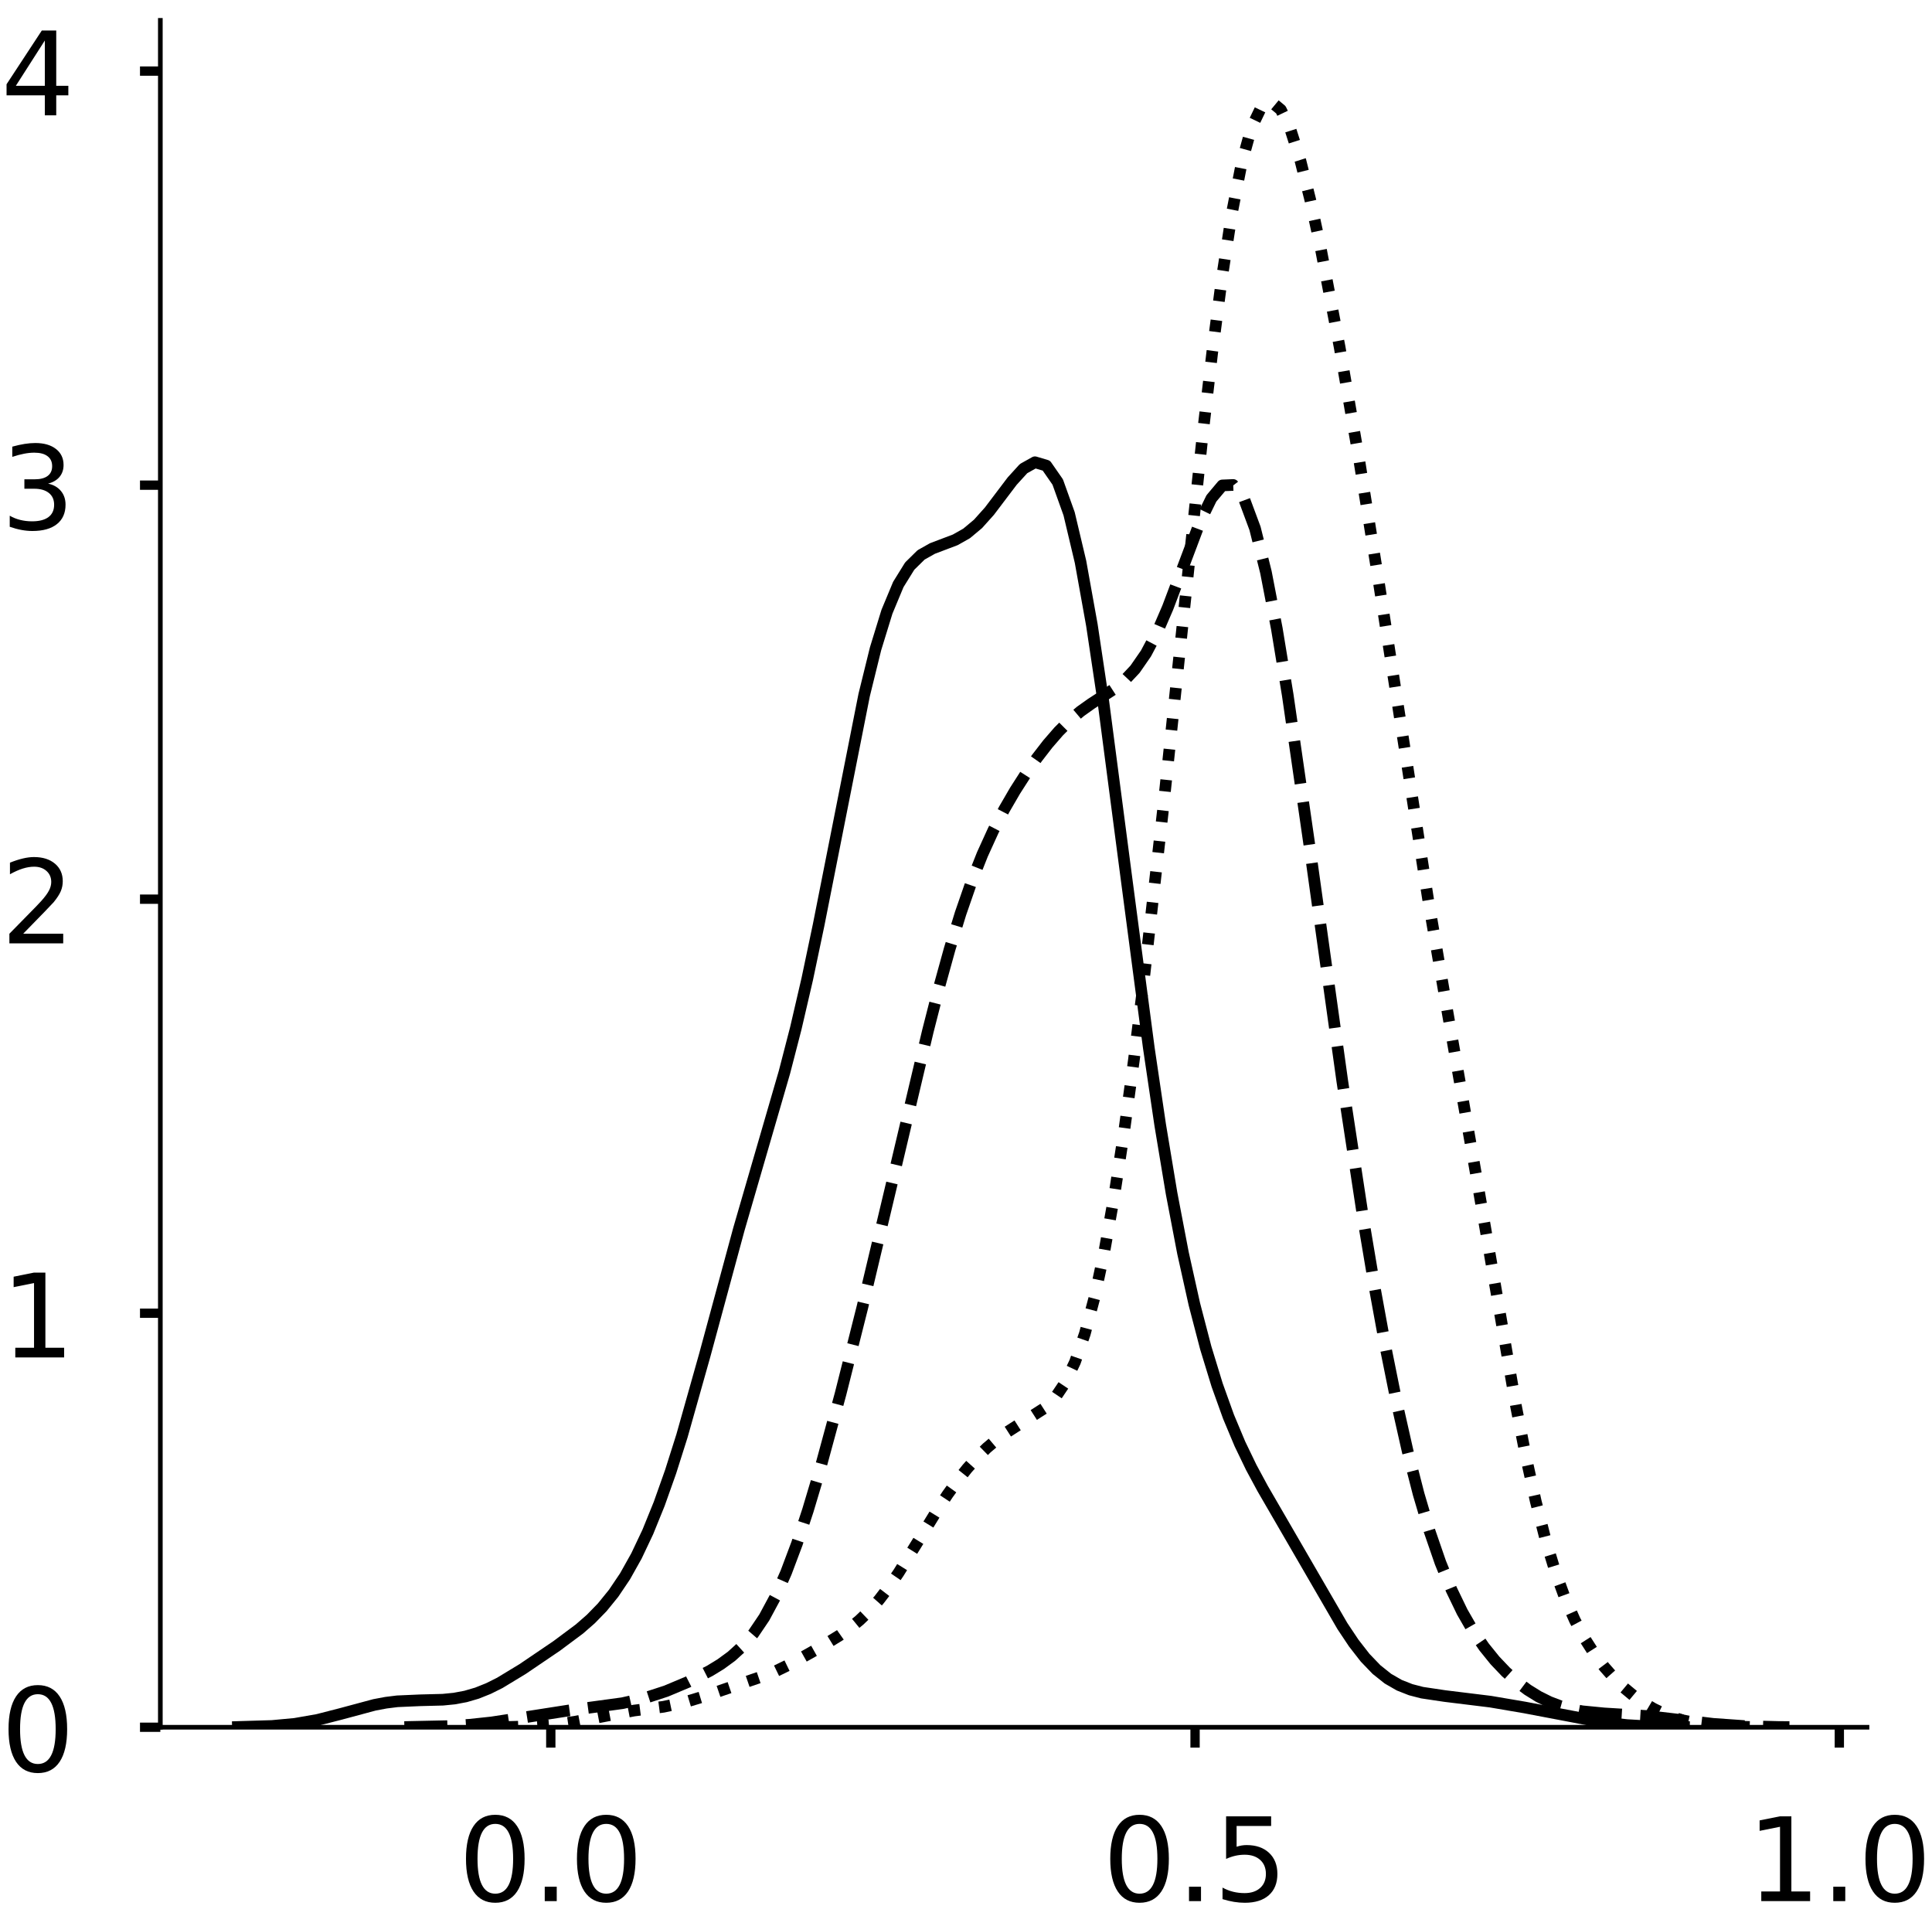 <?xml version="1.0" encoding="utf-8" standalone="no"?>
<!DOCTYPE svg PUBLIC "-//W3C//DTD SVG 1.1//EN"
  "http://www.w3.org/Graphics/SVG/1.1/DTD/svg11.dtd">
<!-- Created with matplotlib (https://matplotlib.org/) -->
<svg height="330.708pt" version="1.1" viewBox="0 0 332.262 330.708" width="332.262pt" xmlns="http://www.w3.org/2000/svg" xmlns:xlink="http://www.w3.org/1999/xlink">
 <defs>
  <style type="text/css">
*{stroke-linecap:butt;stroke-linejoin:round;}
  </style>
 </defs>
 <g id="figure_1">
  <g id="patch_1">
   <path d="M 0 330.708 
L 332.262 330.708 
L 332.262 -0 
L 0 -0 
z
" style="fill:#ffffff;"/>
  </g>
  <g id="axes_1">
   <g id="patch_2">
    <path d="M 27.575 297.008 
L 321.083 297.008 
L 321.083 3.5 
L 27.575 3.5 
z
" style="fill:#ffffff;"/>
   </g>
   <g id="matplotlib.axis_1">
    <g id="xtick_1">
     <g id="line2d_1">
      <defs>
       <path d="M 0 0 
L 0 3.5 
" id="m84f7743f30" style="stroke:#000000;stroke-width:1.6;"/>
      </defs>
      <g>
       <use style="stroke:#000000;stroke-width:1.6;" x="94.725" xlink:href="#m84f7743f30" y="297.008"/>
      </g>
     </g>
     <g id="text_1">
      <!-- 0.0 -->
      <defs>
       <path d="M 31.781 66.406 
Q 24.172 66.406 20.328 58.906 
Q 16.5 51.422 16.5 36.375 
Q 16.5 21.391 20.328 13.891 
Q 24.172 6.391 31.781 6.391 
Q 39.453 6.391 43.281 13.891 
Q 47.125 21.391 47.125 36.375 
Q 47.125 51.422 43.281 58.906 
Q 39.453 66.406 31.781 66.406 
z
M 31.781 74.219 
Q 44.047 74.219 50.516 64.516 
Q 56.984 54.828 56.984 36.375 
Q 56.984 17.969 50.516 8.266 
Q 44.047 -1.422 31.781 -1.422 
Q 19.531 -1.422 13.062 8.266 
Q 6.594 17.969 6.594 36.375 
Q 6.594 54.828 13.062 64.516 
Q 19.531 74.219 31.781 74.219 
z
" id="DejaVuSans-48"/>
       <path d="M 10.688 12.406 
L 21 12.406 
L 21 0 
L 10.688 0 
z
" id="DejaVuSans-46"/>
      </defs>
      <g transform="translate(78.822 326.905)scale(0.2 -0.2)">
       <use xlink:href="#DejaVuSans-48"/>
       <use x="63.623" xlink:href="#DejaVuSans-46"/>
       <use x="95.41" xlink:href="#DejaVuSans-48"/>
      </g>
     </g>
    </g>
    <g id="xtick_2">
     <g id="line2d_2">
      <g>
       <use style="stroke:#000000;stroke-width:1.6;" x="205.525" xlink:href="#m84f7743f30" y="297.008"/>
      </g>
     </g>
     <g id="text_2">
      <!-- 0.5 -->
      <defs>
       <path d="M 10.797 72.906 
L 49.516 72.906 
L 49.516 64.594 
L 19.828 64.594 
L 19.828 46.734 
Q 21.969 47.469 24.109 47.828 
Q 26.266 48.188 28.422 48.188 
Q 40.625 48.188 47.75 41.5 
Q 54.891 34.812 54.891 23.391 
Q 54.891 11.625 47.562 5.094 
Q 40.234 -1.422 26.906 -1.422 
Q 22.312 -1.422 17.547 -0.641 
Q 12.797 0.141 7.719 1.703 
L 7.719 11.625 
Q 12.109 9.234 16.797 8.062 
Q 21.484 6.891 26.703 6.891 
Q 35.156 6.891 40.078 11.328 
Q 45.016 15.766 45.016 23.391 
Q 45.016 31 40.078 35.438 
Q 35.156 39.891 26.703 39.891 
Q 22.75 39.891 18.812 39.016 
Q 14.891 38.141 10.797 36.281 
z
" id="DejaVuSans-53"/>
      </defs>
      <g transform="translate(189.622 326.905)scale(0.2 -0.2)">
       <use xlink:href="#DejaVuSans-48"/>
       <use x="63.623" xlink:href="#DejaVuSans-46"/>
       <use x="95.41" xlink:href="#DejaVuSans-53"/>
      </g>
     </g>
    </g>
    <g id="xtick_3">
     <g id="line2d_3">
      <g>
       <use style="stroke:#000000;stroke-width:1.6;" x="316.324" xlink:href="#m84f7743f30" y="297.008"/>
      </g>
     </g>
     <g id="text_3">
      <!-- 1.0 -->
      <defs>
       <path d="M 12.406 8.297 
L 28.516 8.297 
L 28.516 63.922 
L 10.984 60.406 
L 10.984 69.391 
L 28.422 72.906 
L 38.281 72.906 
L 38.281 8.297 
L 54.391 8.297 
L 54.391 0 
L 12.406 0 
z
" id="DejaVuSans-49"/>
      </defs>
      <g transform="translate(300.421 326.905)scale(0.2 -0.2)">
       <use xlink:href="#DejaVuSans-49"/>
       <use x="63.623" xlink:href="#DejaVuSans-46"/>
       <use x="95.41" xlink:href="#DejaVuSans-48"/>
      </g>
     </g>
    </g>
   </g>
   <g id="matplotlib.axis_2">
    <g id="ytick_1">
     <g id="line2d_4">
      <defs>
       <path d="M 0 0 
L -3.5 0 
" id="m5f0421e8fd" style="stroke:#000000;stroke-width:1.6;"/>
      </defs>
      <g>
       <use style="stroke:#000000;stroke-width:1.6;" x="27.575" xlink:href="#m5f0421e8fd" y="297.008"/>
      </g>
     </g>
     <g id="text_4">
      <!-- 0 -->
      <g transform="translate(0.15 304.606)scale(0.2 -0.2)">
       <use xlink:href="#DejaVuSans-48"/>
      </g>
     </g>
    </g>
    <g id="ytick_2">
     <g id="line2d_5">
      <g>
       <use style="stroke:#000000;stroke-width:1.6;" x="27.575" xlink:href="#m5f0421e8fd" y="225.813"/>
      </g>
     </g>
     <g id="text_5">
      <!-- 1 -->
      <g transform="translate(0.15 233.412)scale(0.2 -0.2)">
       <use xlink:href="#DejaVuSans-49"/>
      </g>
     </g>
    </g>
    <g id="ytick_3">
     <g id="line2d_6">
      <g>
       <use style="stroke:#000000;stroke-width:1.6;" x="27.575" xlink:href="#m5f0421e8fd" y="154.619"/>
      </g>
     </g>
     <g id="text_6">
      <!-- 2 -->
      <defs>
       <path d="M 19.188 8.297 
L 53.609 8.297 
L 53.609 0 
L 7.328 0 
L 7.328 8.297 
Q 12.938 14.109 22.625 23.891 
Q 32.328 33.688 34.812 36.531 
Q 39.547 41.844 41.422 45.531 
Q 43.312 49.219 43.312 52.781 
Q 43.312 58.594 39.234 62.25 
Q 35.156 65.922 28.609 65.922 
Q 23.969 65.922 18.812 64.312 
Q 13.672 62.703 7.812 59.422 
L 7.812 69.391 
Q 13.766 71.781 18.938 73 
Q 24.125 74.219 28.422 74.219 
Q 39.75 74.219 46.484 68.547 
Q 53.219 62.891 53.219 53.422 
Q 53.219 48.922 51.531 44.891 
Q 49.859 40.875 45.406 35.406 
Q 44.188 33.984 37.641 27.219 
Q 31.109 20.453 19.188 8.297 
z
" id="DejaVuSans-50"/>
      </defs>
      <g transform="translate(0.15 162.217)scale(0.2 -0.2)">
       <use xlink:href="#DejaVuSans-50"/>
      </g>
     </g>
    </g>
    <g id="ytick_4">
     <g id="line2d_7">
      <g>
       <use style="stroke:#000000;stroke-width:1.6;" x="27.575" xlink:href="#m5f0421e8fd" y="83.424"/>
      </g>
     </g>
     <g id="text_7">
      <!-- 3 -->
      <defs>
       <path d="M 40.578 39.312 
Q 47.656 37.797 51.625 33 
Q 55.609 28.219 55.609 21.188 
Q 55.609 10.406 48.188 4.484 
Q 40.766 -1.422 27.094 -1.422 
Q 22.516 -1.422 17.656 -0.516 
Q 12.797 0.391 7.625 2.203 
L 7.625 11.719 
Q 11.719 9.328 16.594 8.109 
Q 21.484 6.891 26.812 6.891 
Q 36.078 6.891 40.938 10.547 
Q 45.797 14.203 45.797 21.188 
Q 45.797 27.641 41.281 31.266 
Q 36.766 34.906 28.719 34.906 
L 20.219 34.906 
L 20.219 43.016 
L 29.109 43.016 
Q 36.375 43.016 40.234 45.922 
Q 44.094 48.828 44.094 54.297 
Q 44.094 59.906 40.109 62.906 
Q 36.141 65.922 28.719 65.922 
Q 24.656 65.922 20.016 65.031 
Q 15.375 64.156 9.812 62.312 
L 9.812 71.094 
Q 15.438 72.656 20.344 73.438 
Q 25.25 74.219 29.594 74.219 
Q 40.828 74.219 47.359 69.109 
Q 53.906 64.016 53.906 55.328 
Q 53.906 49.266 50.438 45.094 
Q 46.969 40.922 40.578 39.312 
z
" id="DejaVuSans-51"/>
      </defs>
      <g transform="translate(0.15 91.022)scale(0.2 -0.2)">
       <use xlink:href="#DejaVuSans-51"/>
      </g>
     </g>
    </g>
    <g id="ytick_5">
     <g id="line2d_8">
      <g>
       <use style="stroke:#000000;stroke-width:1.6;" x="27.575" xlink:href="#m5f0421e8fd" y="12.229"/>
      </g>
     </g>
     <g id="text_8">
      <!-- 4 -->
      <defs>
       <path d="M 37.797 64.312 
L 12.891 25.391 
L 37.797 25.391 
z
M 35.203 72.906 
L 47.609 72.906 
L 47.609 25.391 
L 58.016 25.391 
L 58.016 17.188 
L 47.609 17.188 
L 47.609 0 
L 37.797 0 
L 37.797 17.188 
L 4.891 17.188 
L 4.891 26.703 
z
" id="DejaVuSans-52"/>
      </defs>
      <g transform="translate(0.15 19.828)scale(0.2 -0.2)">
       <use xlink:href="#DejaVuSans-52"/>
      </g>
     </g>
    </g>
   </g>
   <g id="line2d_9">
    <path clip-path="url(#p830de4e5d2)" d="M 40.916 296.96 
L 46.791 296.785 
L 50.707 296.422 
L 54.624 295.737 
L 58.54 294.733 
L 64.415 293.155 
L 66.373 292.787 
L 68.331 292.544 
L 72.247 292.372 
L 76.164 292.271 
L 78.122 292.077 
L 80.08 291.711 
L 82.038 291.139 
L 83.996 290.355 
L 85.955 289.378 
L 89.871 287.004 
L 95.746 283.018 
L 99.662 280.099 
L 101.62 278.387 
L 103.578 276.375 
L 105.537 273.961 
L 107.495 271.05 
L 109.453 267.559 
L 111.411 263.423 
L 113.369 258.6 
L 115.328 253.08 
L 117.286 246.902 
L 121.202 233.029 
L 127.077 211.345 
L 134.909 184.372 
L 136.868 176.795 
L 138.826 168.368 
L 140.784 159.06 
L 148.617 119.514 
L 150.575 111.566 
L 152.533 105.201 
L 154.491 100.503 
L 156.45 97.343 
L 158.408 95.416 
L 160.366 94.313 
L 164.282 92.83 
L 166.24 91.722 
L 168.199 90.084 
L 170.157 87.899 
L 174.073 82.728 
L 176.031 80.578 
L 177.99 79.482 
L 179.948 80.064 
L 181.906 82.887 
L 183.864 88.347 
L 185.822 96.595 
L 187.781 107.481 
L 189.739 120.562 
L 193.655 150.479 
L 197.572 180.195 
L 199.53 193.445 
L 201.488 205.215 
L 203.446 215.455 
L 205.404 224.252 
L 207.362 231.761 
L 209.321 238.158 
L 211.279 243.61 
L 213.237 248.281 
L 215.195 252.34 
L 217.153 255.969 
L 230.861 279.607 
L 232.819 282.542 
L 234.777 285.057 
L 236.735 287.094 
L 238.694 288.654 
L 240.652 289.78 
L 242.61 290.55 
L 244.568 291.058 
L 248.484 291.642 
L 256.317 292.604 
L 262.192 293.604 
L 275.899 296.208 
L 279.816 296.634 
L 283.732 296.862 
L 289.606 296.966 
L 289.606 296.966 
" style="fill:none;stroke:#000000;stroke-linecap:square;stroke-width:2;"/>
   </g>
   <g id="line2d_10">
    <path clip-path="url(#p830de4e5d2)" d="M 69.54 296.972 
L 77.043 296.815 
L 80.794 296.576 
L 84.545 296.175 
L 90.172 295.315 
L 97.674 294.144 
L 107.052 292.869 
L 110.803 292.021 
L 114.555 290.798 
L 118.306 289.222 
L 122.057 287.314 
L 123.933 286.169 
L 125.808 284.8 
L 127.684 283.092 
L 129.559 280.914 
L 131.435 278.136 
L 133.311 274.653 
L 135.186 270.412 
L 137.062 265.416 
L 138.937 259.73 
L 140.813 253.46 
L 144.564 239.651 
L 148.316 224.763 
L 153.942 201.116 
L 159.569 177.323 
L 161.445 169.98 
L 163.32 163.194 
L 165.196 157.071 
L 167.072 151.655 
L 168.947 146.924 
L 170.823 142.802 
L 172.698 139.181 
L 174.574 135.95 
L 176.45 133.024 
L 178.325 130.353 
L 180.201 127.927 
L 182.076 125.766 
L 183.952 123.894 
L 185.828 122.315 
L 187.703 120.983 
L 191.454 118.56 
L 193.33 117.068 
L 195.206 115.072 
L 197.081 112.363 
L 198.957 108.823 
L 200.832 104.477 
L 206.459 89.545 
L 208.335 85.7 
L 210.21 83.47 
L 212.086 83.392 
L 213.962 85.816 
L 215.837 90.86 
L 217.713 98.398 
L 219.588 108.107 
L 221.464 119.532 
L 225.215 145.508 
L 230.842 185.894 
L 234.593 210.532 
L 236.469 221.694 
L 238.344 231.961 
L 240.22 241.27 
L 242.096 249.587 
L 243.971 256.908 
L 245.847 263.259 
L 247.722 268.698 
L 249.598 273.308 
L 251.474 277.19 
L 253.349 280.451 
L 255.225 283.197 
L 257.1 285.52 
L 258.976 287.492 
L 260.852 289.165 
L 262.727 290.572 
L 264.603 291.735 
L 266.478 292.667 
L 268.354 293.383 
L 270.23 293.904 
L 272.105 294.259 
L 275.856 294.626 
L 283.359 295.083 
L 288.986 295.746 
L 294.612 296.422 
L 300.239 296.819 
L 305.866 296.96 
L 307.742 296.972 
L 307.742 296.972 
" style="fill:none;stroke:#000000;stroke-dasharray:7.4,3.2;stroke-dashoffset:0;stroke-width:2;"/>
   </g>
   <g id="line2d_11">
    <path clip-path="url(#p830de4e5d2)" d="M 87.118 296.966 
L 92.174 296.832 
L 95.546 296.555 
L 98.917 296.054 
L 109.03 294.138 
L 114.087 293.492 
L 117.458 292.79 
L 120.83 291.773 
L 132.629 287.739 
L 136 286.103 
L 141.057 283.266 
L 144.428 281.189 
L 146.114 279.997 
L 147.799 278.621 
L 149.485 277.002 
L 151.171 275.1 
L 152.856 272.904 
L 154.542 270.441 
L 157.913 265 
L 161.284 259.51 
L 162.97 256.965 
L 164.656 254.624 
L 166.341 252.509 
L 168.027 250.628 
L 169.712 248.977 
L 171.398 247.549 
L 173.084 246.326 
L 179.826 242.007 
L 181.512 240.259 
L 183.197 237.748 
L 184.883 234.192 
L 186.568 229.34 
L 188.254 223.011 
L 189.94 215.108 
L 191.625 205.632 
L 193.311 194.661 
L 194.996 182.33 
L 196.682 168.803 
L 200.053 138.9 
L 206.796 75.073 
L 208.481 60.579 
L 210.167 47.64 
L 211.853 36.69 
L 213.538 28.06 
L 215.224 21.956 
L 216.909 18.446 
L 218.595 17.475 
L 220.281 18.873 
L 221.966 22.377 
L 223.652 27.658 
L 225.337 34.354 
L 227.023 42.114 
L 230.394 59.725 
L 233.765 79.176 
L 237.137 100.194 
L 245.565 154.404 
L 248.936 173.991 
L 253.993 202.797 
L 260.735 241.878 
L 262.421 250.479 
L 264.106 258.123 
L 265.792 264.71 
L 267.478 270.25 
L 269.163 274.841 
L 270.849 278.629 
L 272.534 281.771 
L 274.22 284.407 
L 275.906 286.644 
L 277.591 288.558 
L 279.277 290.2 
L 280.962 291.606 
L 282.648 292.8 
L 284.334 293.801 
L 286.019 294.627 
L 287.705 295.291 
L 289.39 295.812 
L 292.762 296.49 
L 296.133 296.818 
L 301.19 296.965 
L 301.19 296.965 
" style="fill:none;stroke:#000000;stroke-dasharray:2,3.3;stroke-dashoffset:0;stroke-width:2;"/>
   </g>
   <g id="patch_3">
    <path d="M 27.575 297.008 
L 27.575 3.5 
" style="fill:none;stroke:#000000;stroke-linecap:square;stroke-linejoin:miter;stroke-width:0.8;"/>
   </g>
   <g id="patch_4">
    <path d="M 27.575 297.008 
L 321.083 297.008 
" style="fill:none;stroke:#000000;stroke-linecap:square;stroke-linejoin:miter;stroke-width:0.8;"/>
   </g>
  </g>
  <g id="axes_2">
   <g id="patch_5">
    <path d="M 390.474 297.008 
L 683.981 297.008 
L 683.981 3.5 
L 390.474 3.5 
z
" style="fill:#ffffff;"/>
   </g>
   <g id="matplotlib.axis_3">
    <g id="xtick_4">
     <g id="line2d_12">
      <g>
       <use style="stroke:#000000;stroke-width:1.6;" x="429.768" xlink:href="#m84f7743f30" y="297.008"/>
      </g>
     </g>
     <g id="text_9">
      <!-- −0.5 -->
      <defs>
       <path d="M 10.594 35.5 
L 73.188 35.5 
L 73.188 27.203 
L 10.594 27.203 
z
" id="DejaVuSans-8722"/>
      </defs>
      <g transform="translate(405.485 326.905)scale(0.2 -0.2)">
       <use xlink:href="#DejaVuSans-8722"/>
       <use x="83.789" xlink:href="#DejaVuSans-48"/>
       <use x="147.412" xlink:href="#DejaVuSans-46"/>
       <use x="179.199" xlink:href="#DejaVuSans-53"/>
      </g>
     </g>
    </g>
    <g id="xtick_5">
     <g id="line2d_13">
      <g>
       <use style="stroke:#000000;stroke-width:1.6;" x="518.305" xlink:href="#m84f7743f30" y="297.008"/>
      </g>
     </g>
     <g id="text_10">
      <!-- 0.0 -->
      <g transform="translate(502.402 326.905)scale(0.2 -0.2)">
       <use xlink:href="#DejaVuSans-48"/>
       <use x="63.623" xlink:href="#DejaVuSans-46"/>
       <use x="95.41" xlink:href="#DejaVuSans-48"/>
      </g>
     </g>
    </g>
    <g id="xtick_6">
     <g id="line2d_14">
      <g>
       <use style="stroke:#000000;stroke-width:1.6;" x="606.842" xlink:href="#m84f7743f30" y="297.008"/>
      </g>
     </g>
     <g id="text_11">
      <!-- 0.5 -->
      <g transform="translate(590.939 326.905)scale(0.2 -0.2)">
       <use xlink:href="#DejaVuSans-48"/>
       <use x="63.623" xlink:href="#DejaVuSans-46"/>
       <use x="95.41" xlink:href="#DejaVuSans-53"/>
      </g>
     </g>
    </g>
   </g>
   <g id="matplotlib.axis_4">
    <g id="ytick_6">
     <g id="line2d_15">
      <g>
       <use style="stroke:#000000;stroke-width:1.6;" x="390.474" xlink:href="#m5f0421e8fd" y="297.008"/>
      </g>
     </g>
     <g id="text_12">
      <!-- 0.0 -->
      <g transform="translate(343.967 304.606)scale(0.2 -0.2)">
       <use xlink:href="#DejaVuSans-48"/>
       <use x="63.623" xlink:href="#DejaVuSans-46"/>
       <use x="95.41" xlink:href="#DejaVuSans-48"/>
      </g>
     </g>
    </g>
    <g id="ytick_7">
     <g id="line2d_16">
      <g>
       <use style="stroke:#000000;stroke-width:1.6;" x="390.474" xlink:href="#m5f0421e8fd" y="242.187"/>
      </g>
     </g>
     <g id="text_13">
      <!-- 0.5 -->
      <g transform="translate(343.967 249.785)scale(0.2 -0.2)">
       <use xlink:href="#DejaVuSans-48"/>
       <use x="63.623" xlink:href="#DejaVuSans-46"/>
       <use x="95.41" xlink:href="#DejaVuSans-53"/>
      </g>
     </g>
    </g>
    <g id="ytick_8">
     <g id="line2d_17">
      <g>
       <use style="stroke:#000000;stroke-width:1.6;" x="390.474" xlink:href="#m5f0421e8fd" y="187.366"/>
      </g>
     </g>
     <g id="text_14">
      <!-- 1.0 -->
      <g transform="translate(343.967 194.964)scale(0.2 -0.2)">
       <use xlink:href="#DejaVuSans-49"/>
       <use x="63.623" xlink:href="#DejaVuSans-46"/>
       <use x="95.41" xlink:href="#DejaVuSans-48"/>
      </g>
     </g>
    </g>
    <g id="ytick_9">
     <g id="line2d_18">
      <g>
       <use style="stroke:#000000;stroke-width:1.6;" x="390.474" xlink:href="#m5f0421e8fd" y="132.545"/>
      </g>
     </g>
     <g id="text_15">
      <!-- 1.5 -->
      <g transform="translate(343.967 140.143)scale(0.2 -0.2)">
       <use xlink:href="#DejaVuSans-49"/>
       <use x="63.623" xlink:href="#DejaVuSans-46"/>
       <use x="95.41" xlink:href="#DejaVuSans-53"/>
      </g>
     </g>
    </g>
    <g id="ytick_10">
     <g id="line2d_19">
      <g>
       <use style="stroke:#000000;stroke-width:1.6;" x="390.474" xlink:href="#m5f0421e8fd" y="77.724"/>
      </g>
     </g>
     <g id="text_16">
      <!-- 2.0 -->
      <g transform="translate(343.967 85.322)scale(0.2 -0.2)">
       <use xlink:href="#DejaVuSans-50"/>
       <use x="63.623" xlink:href="#DejaVuSans-46"/>
       <use x="95.41" xlink:href="#DejaVuSans-48"/>
      </g>
     </g>
    </g>
    <g id="ytick_11">
     <g id="line2d_20">
      <g>
       <use style="stroke:#000000;stroke-width:1.6;" x="390.474" xlink:href="#m5f0421e8fd" y="22.902"/>
      </g>
     </g>
     <g id="text_17">
      <!-- 2.5 -->
      <g transform="translate(343.967 30.501)scale(0.2 -0.2)">
       <use xlink:href="#DejaVuSans-50"/>
       <use x="63.623" xlink:href="#DejaVuSans-46"/>
       <use x="95.41" xlink:href="#DejaVuSans-53"/>
      </g>
     </g>
    </g>
   </g>
   <g id="line2d_21">
    <path clip-path="url(#pfed7cb1681)" d="M 0 0 
" style="fill:none;stroke:#000000;stroke-linecap:square;stroke-width:2;"/>
   </g>
   <g id="line2d_22">
    <path clip-path="url(#pfed7cb1681)" d="M 0 0 
" style="fill:none;stroke:#000000;stroke-dasharray:7.4,3.2;stroke-dashoffset:0;stroke-width:2;"/>
   </g>
   <g id="patch_6">
    <path style="fill:none;stroke:#000000;stroke-linecap:square;stroke-linejoin:miter;stroke-width:0.8;"/>
   </g>
   <g id="patch_7">
    <path style="fill:none;stroke:#000000;stroke-linecap:square;stroke-linejoin:miter;stroke-width:0.8;"/>
   </g>
  </g>
 </g>
 <defs>
  <clipPath id="p830de4e5d2">
   <rect height="293.508" width="293.508" x="27.575" y="3.5"/>
  </clipPath>
  <clipPath id="pfed7cb1681">
   <rect height="293.508" width="293.508" x="390.474" y="3.5"/>
  </clipPath>
 </defs>
</svg>
